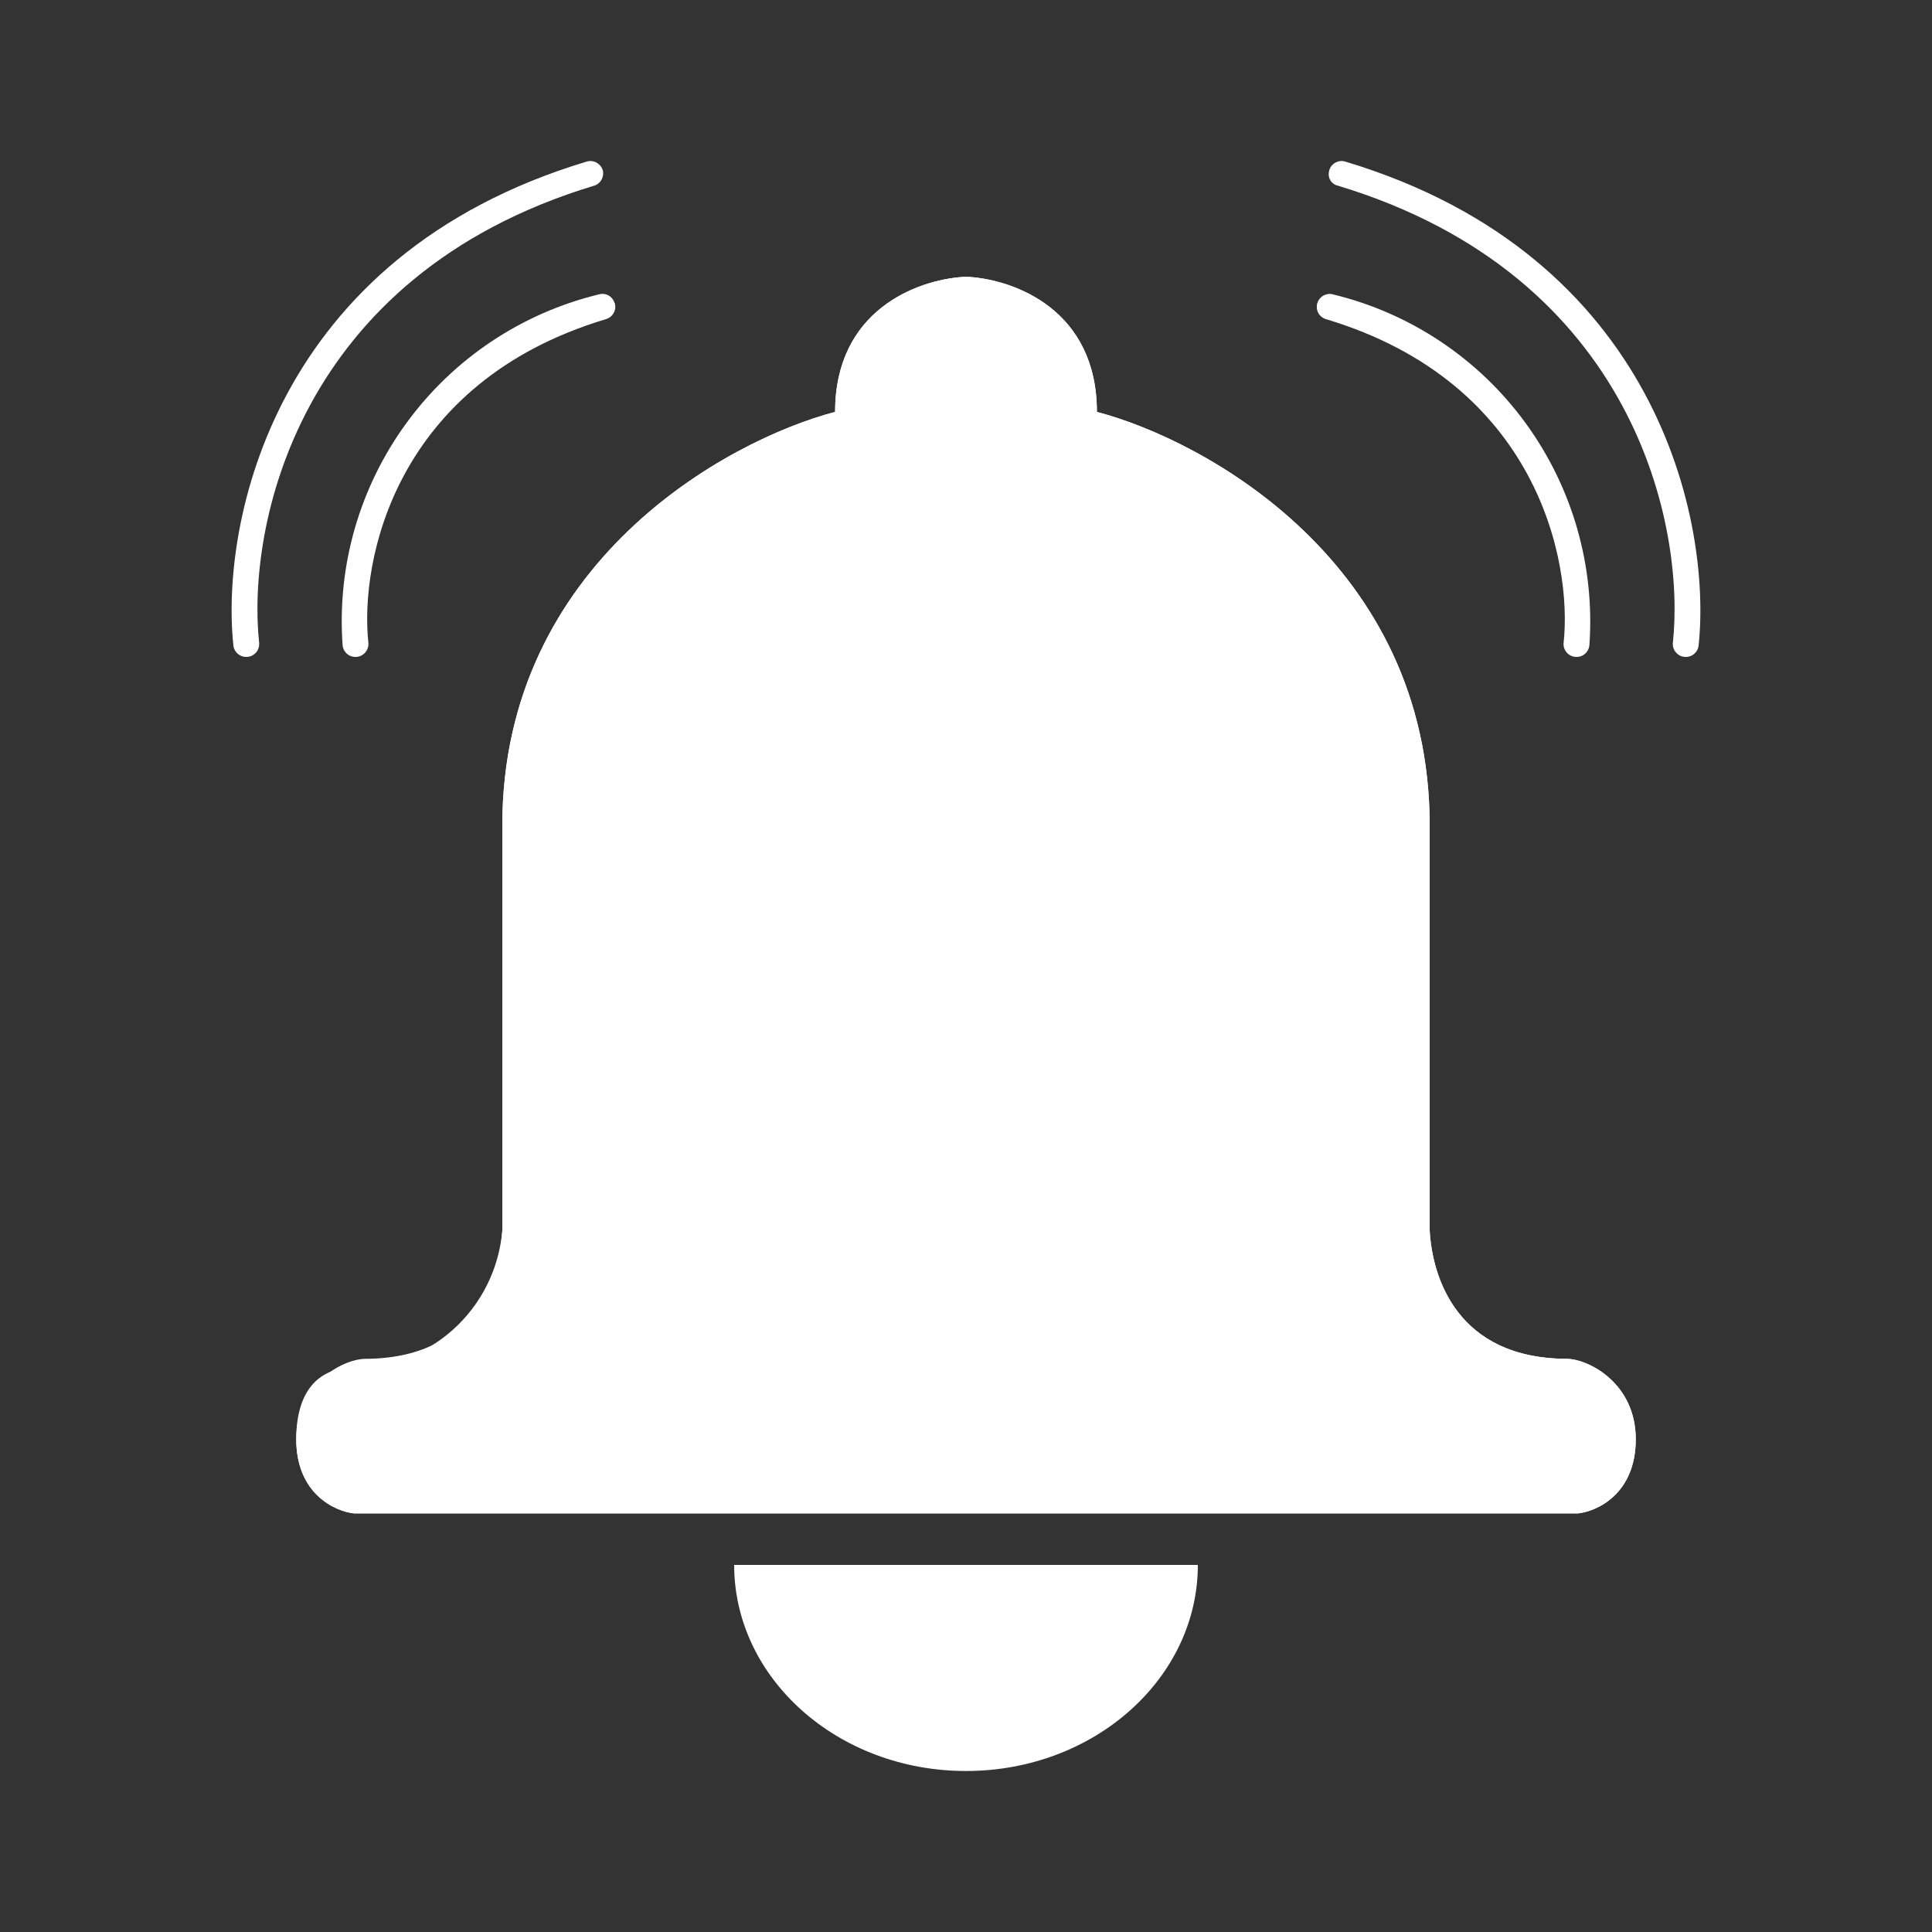 <svg width="24" height="24" viewBox="0 0 24 24" fill="none" xmlns="http://www.w3.org/2000/svg">
<rect x="0" y="0" width="24" height="24" fill="#333333" stroke="none"/>
<path d="M4.397 18.8C4.16 18.774 3.68 18.557 3.68 17.878C3.68 17.194 4.243 16.893 4.525 16.88C5.907 16.88 6.208 15.856 6.24 15.286V10.256C6.24 6.992 9.031 5.469 10.374 5.117C10.374 3.856 11.386 3.479 11.962 3.44C11.987 3.44 12.013 3.44 12.038 3.44C12.614 3.479 13.626 3.856 13.626 5.117C14.97 5.469 17.76 6.992 17.76 10.256V15.286C17.792 15.863 18.093 16.88 19.475 16.88C19.757 16.893 20.32 17.2 20.32 17.878C20.32 18.557 19.84 18.774 19.603 18.8H4.397ZM12 22C10.406 22 9.12 20.848 9.12 19.44H14.88C14.88 20.848 13.594 22 12 22Z" fill="white"/>
<path d="M4.397 18.8H19.603C19.84 18.774 20.32 18.557 20.32 17.878C20.32 17.194 19.757 16.893 19.475 16.88C18.093 16.88 17.792 15.856 17.76 15.286V10.256C17.76 6.992 14.97 5.469 13.626 5.117C13.626 3.856 12.614 3.479 12.038 3.44C12.013 3.44 11.987 3.44 11.962 3.44C11.386 3.479 10.374 3.856 10.374 5.117C9.031 5.469 6.24 6.992 6.24 10.256V15.286C6.199 15.763 5.978 16.206 5.621 16.523C5.263 16.841 4.798 17.01 4.32 16.995C4.039 17.008 3.68 17.194 3.68 17.878C3.68 18.557 4.16 18.774 4.397 18.8Z" fill="white"/>
<path d="M7.635 3.76C7.642 3.781 7.644 3.803 7.643 3.824C7.641 3.846 7.635 3.867 7.624 3.886C7.614 3.905 7.6 3.922 7.583 3.936C7.566 3.949 7.547 3.959 7.526 3.965C4.902 4.752 4.467 6.973 4.576 7.984C4.58 8.027 4.567 8.069 4.54 8.102C4.513 8.135 4.474 8.156 4.432 8.16C4.389 8.164 4.347 8.152 4.314 8.125C4.281 8.098 4.26 8.059 4.256 8.016C4.185 7.031 4.466 6.053 5.049 5.255C5.631 4.457 6.477 3.891 7.436 3.658C7.52 3.632 7.609 3.677 7.635 3.767V3.76Z" fill="white"/>
<path d="M7.488 2.115C7.498 2.155 7.492 2.197 7.472 2.233C7.452 2.269 7.418 2.296 7.379 2.307C3.674 3.427 3.066 6.563 3.219 7.984C3.221 8.005 3.219 8.026 3.213 8.047C3.207 8.067 3.197 8.086 3.184 8.102C3.17 8.118 3.154 8.132 3.135 8.142C3.117 8.152 3.096 8.158 3.075 8.16C3.054 8.162 3.033 8.16 3.013 8.154C2.992 8.148 2.974 8.138 2.957 8.125C2.941 8.111 2.927 8.095 2.917 8.076C2.907 8.058 2.901 8.037 2.899 8.016C2.739 6.499 3.392 3.178 7.289 2.007C7.373 1.981 7.462 2.032 7.488 2.115Z" fill="white"/>
<path d="M16.365 3.76C16.339 3.85 16.384 3.939 16.473 3.965C19.097 4.752 19.532 6.973 19.424 7.984C19.419 8.027 19.432 8.069 19.459 8.102C19.486 8.135 19.525 8.156 19.568 8.16C19.61 8.164 19.653 8.152 19.686 8.125C19.719 8.098 19.739 8.059 19.744 8.016C19.814 7.031 19.533 6.053 18.951 5.255C18.369 4.457 17.523 3.891 16.563 3.658C16.543 3.652 16.522 3.65 16.501 3.652C16.48 3.655 16.46 3.661 16.441 3.671C16.423 3.681 16.407 3.695 16.393 3.711C16.38 3.728 16.37 3.746 16.365 3.767V3.76Z" fill="white"/>
<path d="M16.513 2.115C16.487 2.199 16.532 2.288 16.621 2.307C20.327 3.427 20.935 6.563 20.781 7.984C20.779 8.005 20.781 8.026 20.787 8.047C20.793 8.067 20.803 8.086 20.817 8.102C20.83 8.118 20.847 8.132 20.865 8.142C20.884 8.152 20.904 8.158 20.925 8.16C20.946 8.162 20.967 8.16 20.988 8.154C21.008 8.148 21.027 8.138 21.043 8.125C21.059 8.111 21.073 8.095 21.083 8.076C21.093 8.058 21.099 8.037 21.101 8.016C21.261 6.499 20.608 3.178 16.711 2.007C16.691 2.001 16.67 1.999 16.649 2.001C16.628 2.003 16.608 2.01 16.589 2.02C16.571 2.03 16.555 2.044 16.541 2.06C16.528 2.076 16.518 2.095 16.513 2.115Z" fill="white"/>
</svg>
